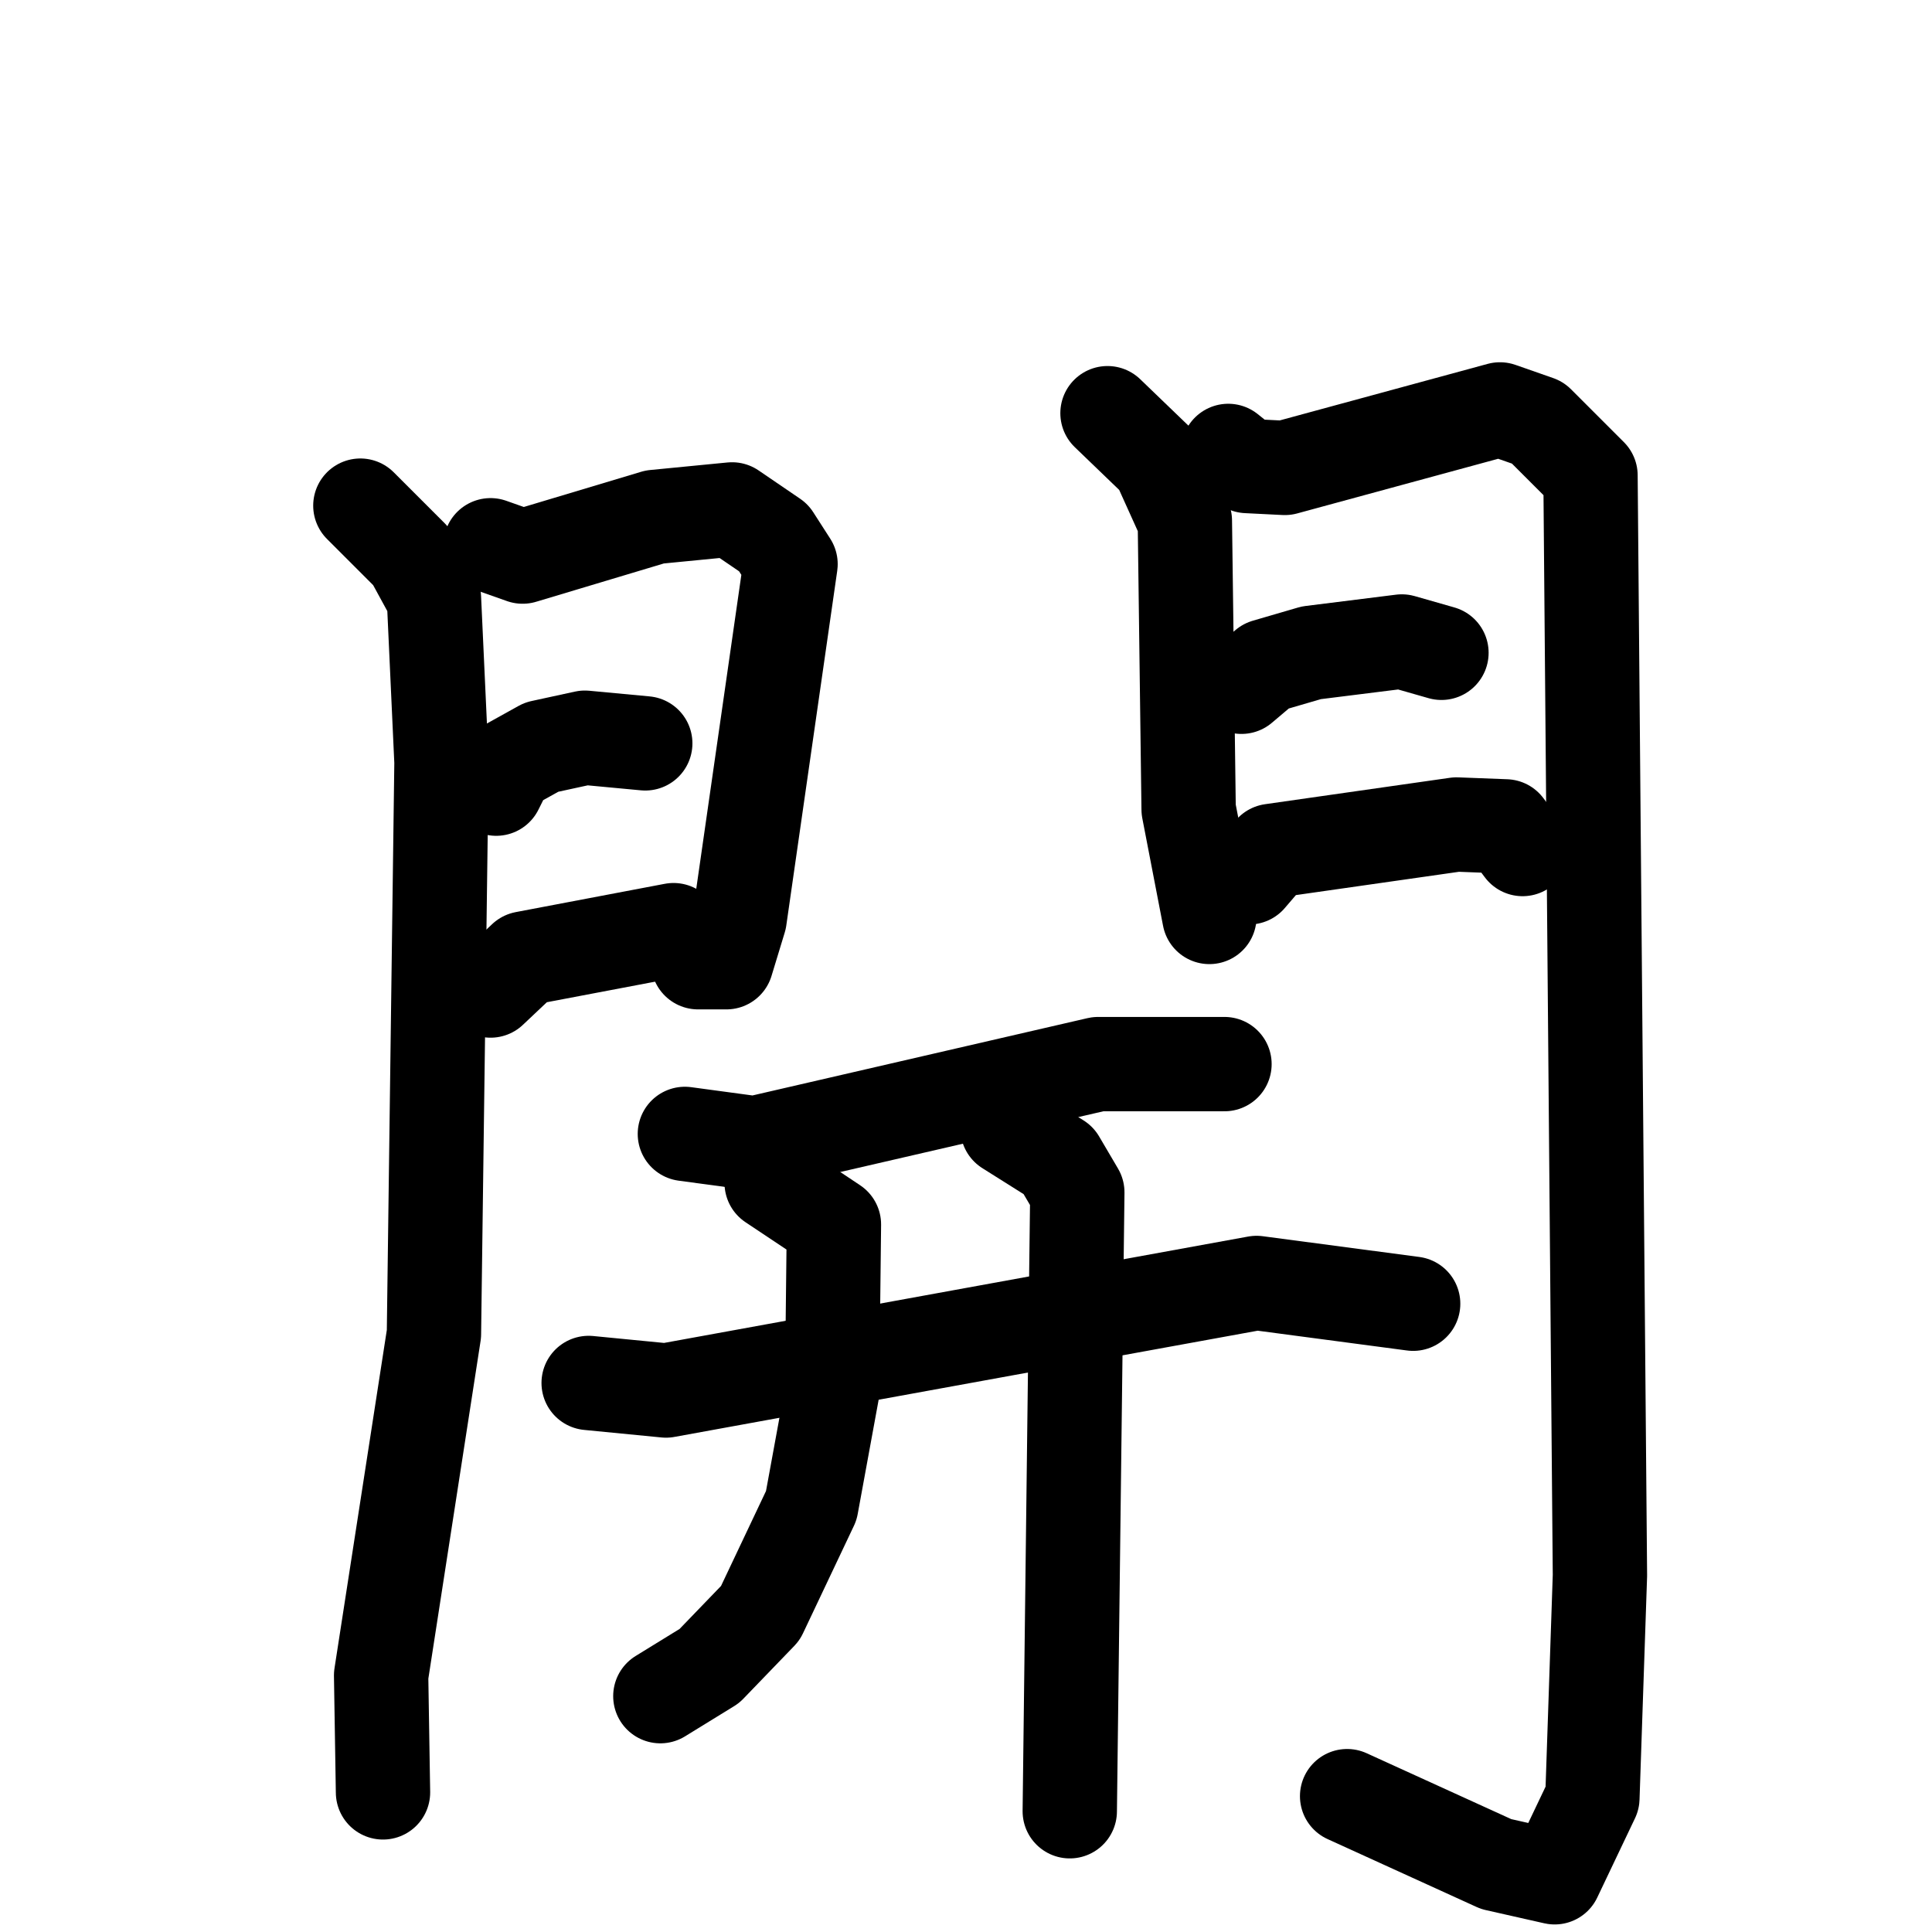 <svg xmlns="http://www.w3.org/2000/svg" viewBox="0 0 1024 1024">
  <g style="fill:none;stroke:#000000;stroke-width:50;stroke-linecap:round;stroke-linejoin:round;" transform="scale(1, 1) translate(0, 0)">
    <path d="M 191.0,268.0 L 218.0,295.0 L 230.0,317.0 L 234.0,404.0 L 230.0,707.0 L 202.0,888.0 L 203.0,950.0"/>
    <path d="M 260.0,289.0 L 277.0,295.0 L 347.0,274.0 L 388.0,270.0 L 410.0,285.0 L 419.0,299.0 L 392.0,487.0 L 385.0,510.0 L 370.0,510.0"/>
    <path d="M 263.0,418.0 L 269.0,406.0 L 287.0,396.0 L 310.0,391.0 L 342.0,394.0"/>
    <path d="M 260.0,525.0 L 278.0,508.0 L 357.0,493.0"/>
    <path d="M 587.0,219.0 L 614.0,245.0 L 628.0,276.0 L 630.0,429.0 L 641.0,486.0"/>
    <path d="M 651.0,239.0 L 661.0,247.0 L 681.0,248.0 L 795.0,217.0 L 815.0,224.0 L 843.0,252.0 L 848.0,835.0 L 844.0,953.0 L 824.0,995.0 L 793.0,988.0 L 714.0,952.0"/>
    <path d="M 658.0,364.0 L 671.0,353.0 L 695.0,346.0 L 743.0,340.0 L 764.0,346.0"/>
    <path d="M 662.0,465.0 L 674.0,451.0 L 772.0,437.0 L 798.0,438.0 L 807.0,450.0"/>
    <path d="M 363.0,601.0 L 400.0,606.0 L 582.0,564.0 L 649.0,564.0"/>
    <path d="M 312.0,733.0 L 353.0,737.0 L 666.0,680.0 L 749.0,691.0"/>
    <path d="M 409.0,627.0 L 442.0,649.0 L 441.0,738.0 L 430.0,798.0 L 403.0,855.0 L 376.0,883.0 L 350.0,899.0"/>
    <path d="M 534.0,598.0 L 561.0,615.0 L 571.0,632.0 L 567.0,960.0"/>
  </g>
</svg>
